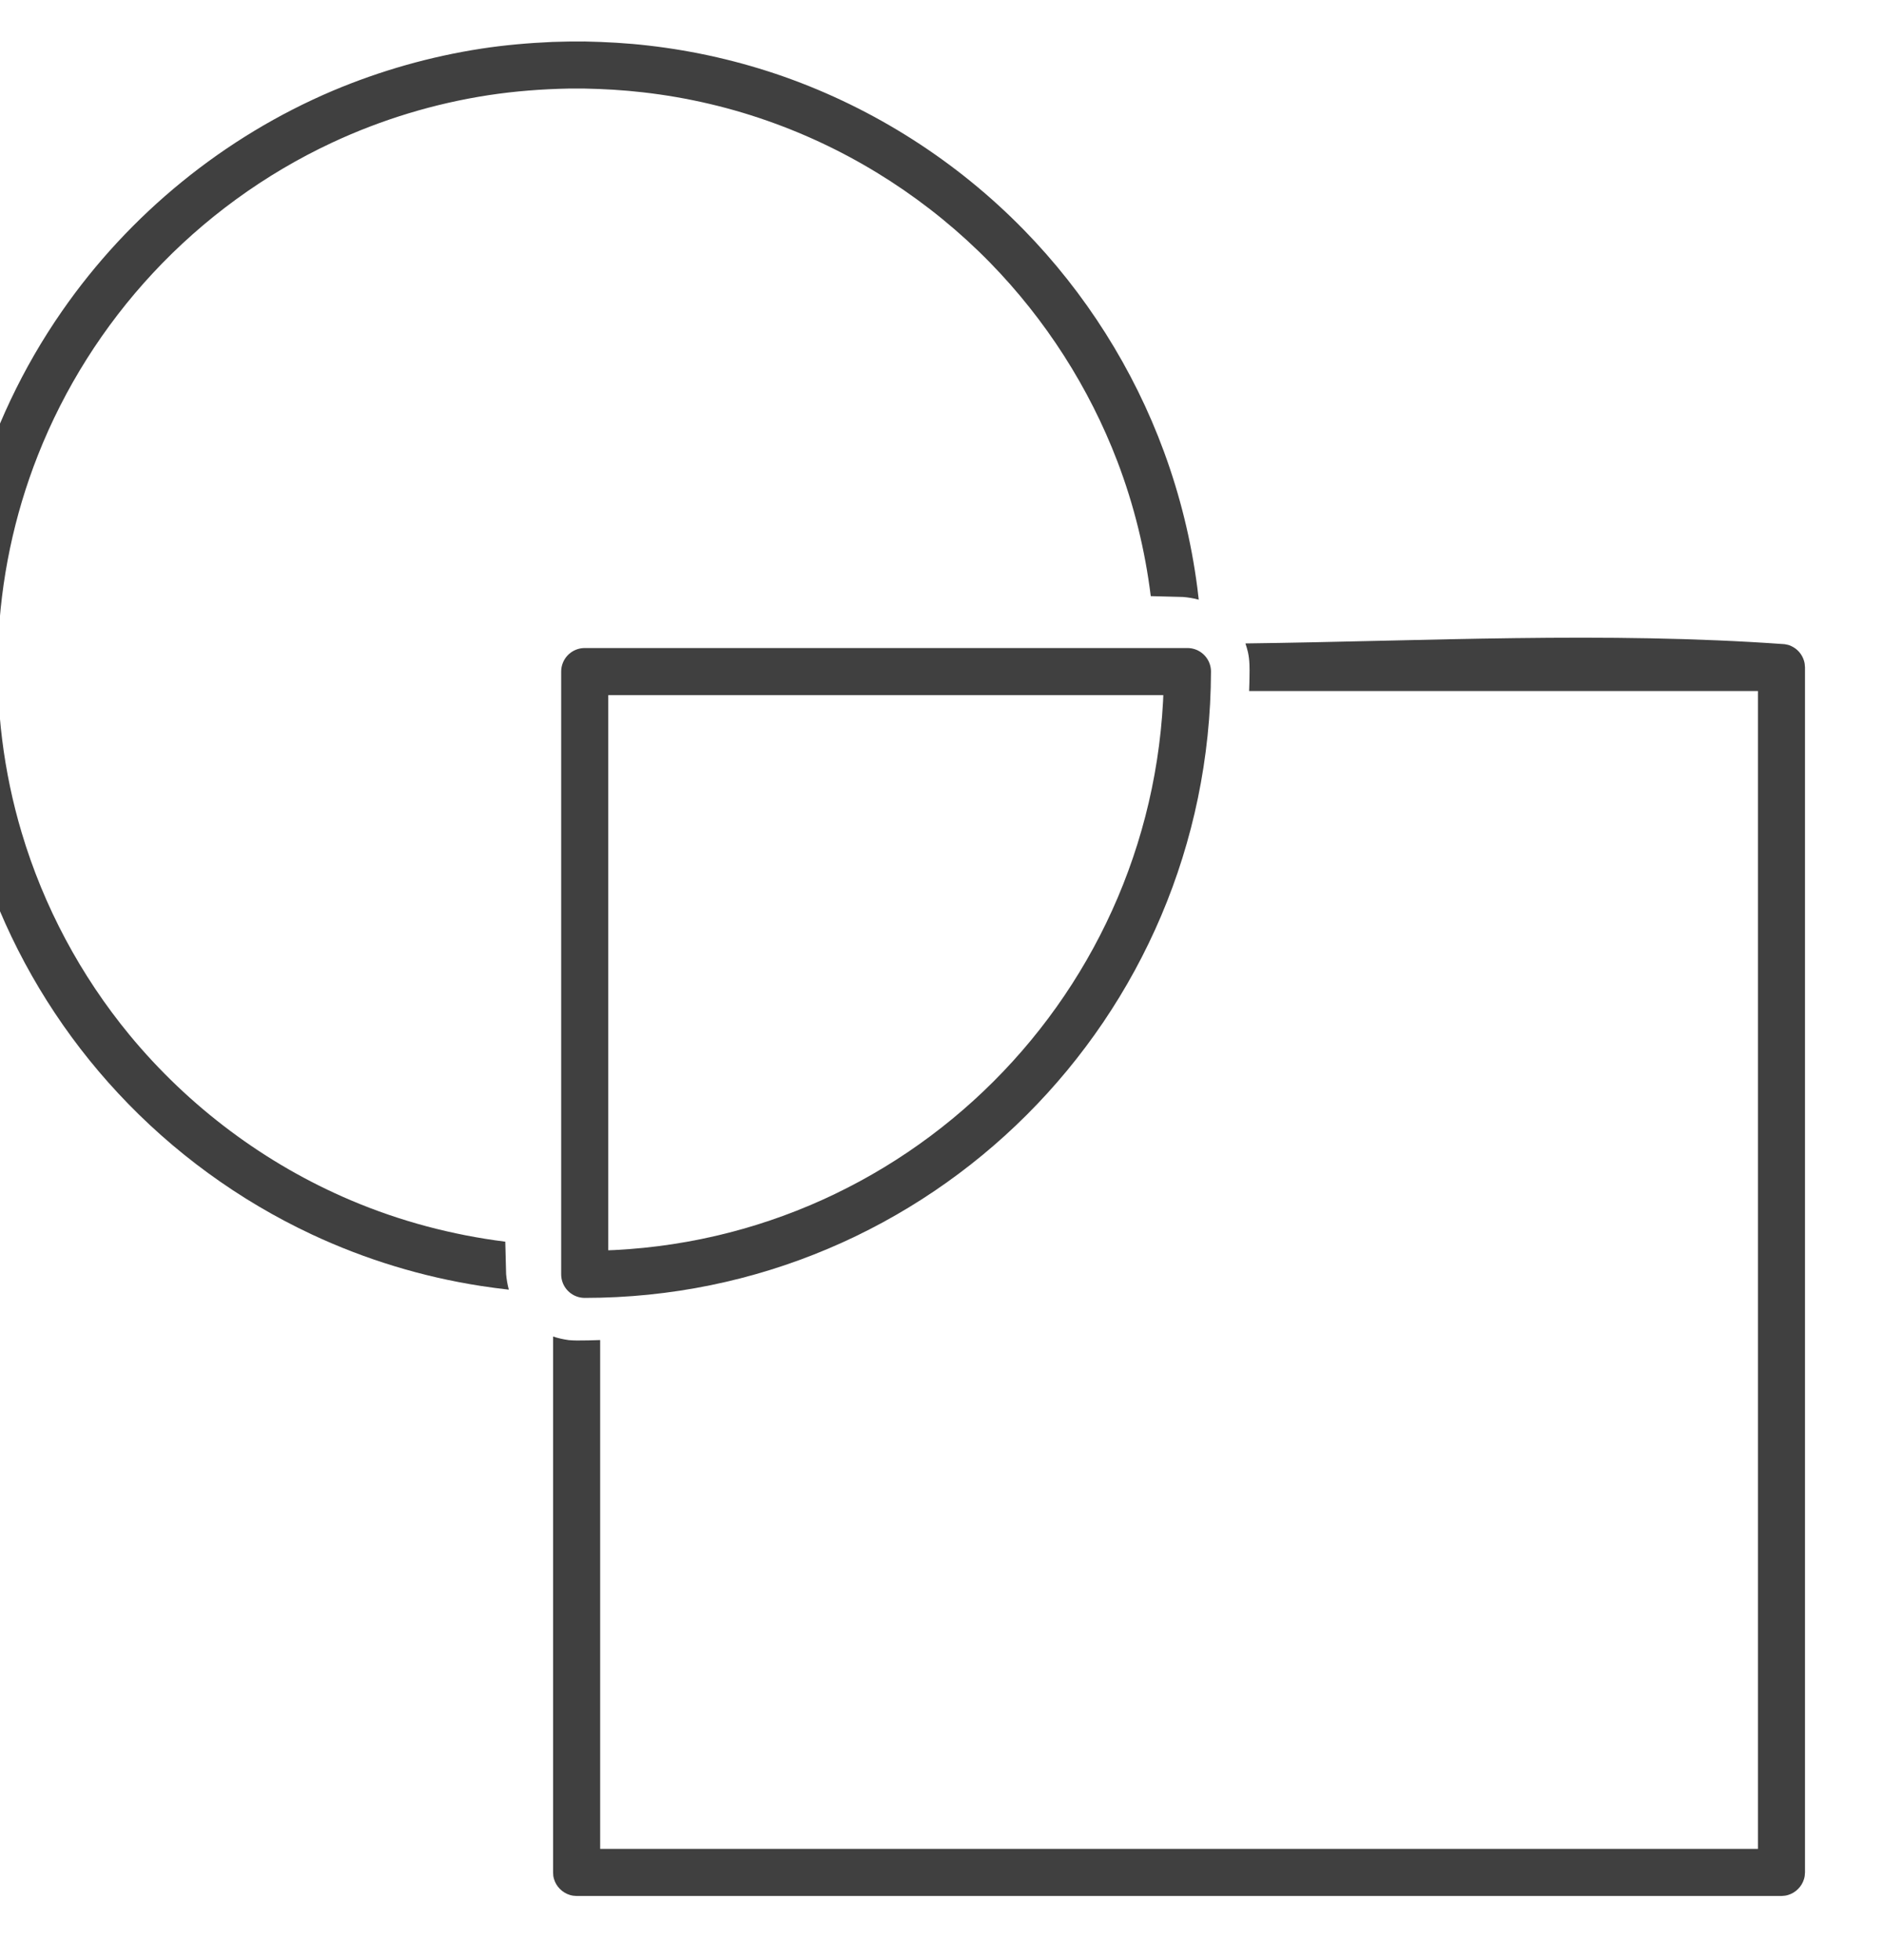 <?xml version="1.0" encoding="UTF-8" standalone="no"?>
<!DOCTYPE svg PUBLIC "-//W3C//DTD SVG 1.1//EN" "http://www.w3.org/Graphics/SVG/1.1/DTD/svg11.dtd">
<svg width="100%" height="100%" viewBox="0 0 25 26" version="1.1" xmlns="http://www.w3.org/2000/svg" xmlns:xlink="http://www.w3.org/1999/xlink" xml:space="preserve" style="fill-rule:evenodd;clip-rule:evenodd;stroke-linecap:round;stroke-linejoin:round;stroke-miterlimit:1.5;">
    <g transform="matrix(1,0,0,1,-725,-137)">
        <g transform="matrix(0.281,0,0,0.222,-270.078,0)">
            <g id="divide" transform="matrix(0.889,0,0,1.125,2378.06,477)">
                <g transform="matrix(4,0,0,4,-1595,-424)">
                    <path d="M732.6,154.262C732.477,154.248 732.354,154.232 732.231,154.213C731.454,154.093 730.695,153.862 729.982,153.528C729.015,153.075 728.138,152.435 727.411,151.653C726.705,150.895 726.143,150.005 725.763,149.042C725.421,148.175 725.229,147.251 725.194,146.32C725.16,145.446 725.264,144.567 725.503,143.725C725.752,142.851 726.146,142.018 726.665,141.271C727.56,139.98 728.819,138.954 730.265,138.341C730.896,138.075 731.559,137.887 732.235,137.783C732.548,137.735 732.863,137.708 733.179,137.694C733.322,137.689 733.464,137.687 733.607,137.688C733.89,137.694 734.171,137.709 734.452,137.742C735.066,137.812 735.673,137.951 736.256,138.156C737.455,138.579 738.551,139.28 739.439,140.189C740.258,141.027 740.897,142.037 741.301,143.137C741.515,143.719 741.663,144.324 741.743,144.939C741.75,144.993 741.756,145.047 741.762,145.1C741.694,145.081 741.624,145.07 741.553,145.064C741.41,145.06 741.268,145.056 741.125,145.053C741.049,144.442 740.902,143.842 740.682,143.265C740.306,142.281 739.727,141.379 738.992,140.626C738.192,139.808 737.211,139.171 736.137,138.778C735.571,138.57 734.98,138.431 734.381,138.363C734.121,138.333 733.861,138.318 733.599,138.313C733.5,138.313 733.5,138.313 733.401,138.313C733.042,138.32 732.684,138.347 732.33,138.401C731.612,138.511 730.911,138.724 730.253,139.031C729.358,139.449 728.546,140.041 727.873,140.764C727.219,141.467 726.698,142.29 726.346,143.183C726.029,143.985 725.851,144.841 725.818,145.703C725.786,146.542 725.89,147.386 726.13,148.191C726.422,149.172 726.913,150.091 727.564,150.881C728.351,151.834 729.366,152.594 730.504,153.076C731.159,153.354 731.849,153.536 732.553,153.625C732.556,153.768 732.56,153.912 732.564,154.055C732.57,154.125 732.582,154.194 732.6,154.262Z" style="fill:rgb(64,64,64);"/>
                </g>
                <g transform="matrix(4,0,0,4,-1595,-424)">
                    <path d="M742.382,145.681C744.77,145.651 747.163,145.52 749.544,145.691C749.583,145.699 749.594,145.699 749.63,145.716C749.712,145.753 749.775,145.826 749.8,145.912C749.811,145.95 749.81,145.961 749.813,146L749.813,162C749.81,162.039 749.811,162.05 749.8,162.088C749.77,162.189 749.689,162.27 749.588,162.3C749.55,162.311 749.539,162.31 749.5,162.313L733.5,162.313C733.461,162.31 733.45,162.311 733.412,162.3C733.311,162.27 733.23,162.189 733.2,162.088C733.189,162.05 733.19,162.039 733.188,162L733.188,154.884C733.255,154.907 733.325,154.922 733.397,154.932C733.451,154.936 733.451,154.936 733.506,154.937C733.608,154.937 733.71,154.935 733.813,154.931L733.813,161.688L749.188,161.688L749.188,146.313L742.431,146.313C742.434,146.248 742.435,146.183 742.436,146.118C742.438,146.01 742.439,145.905 742.416,145.799C742.407,145.759 742.395,145.72 742.382,145.681Z" style="fill:rgb(64,64,64);"/>
                </g>
                <g transform="matrix(0.667,0,0,0.667,475,-277.333)">
                    <path d="M1344,656C1343.92,682.573 1322.44,704 1296,704L1296,656L1344,656Z" style="fill:none;stroke:rgb(64,64,64);stroke-width:3.75px;"/>
                </g>
            </g>
        </g>
    </g>
</svg>
